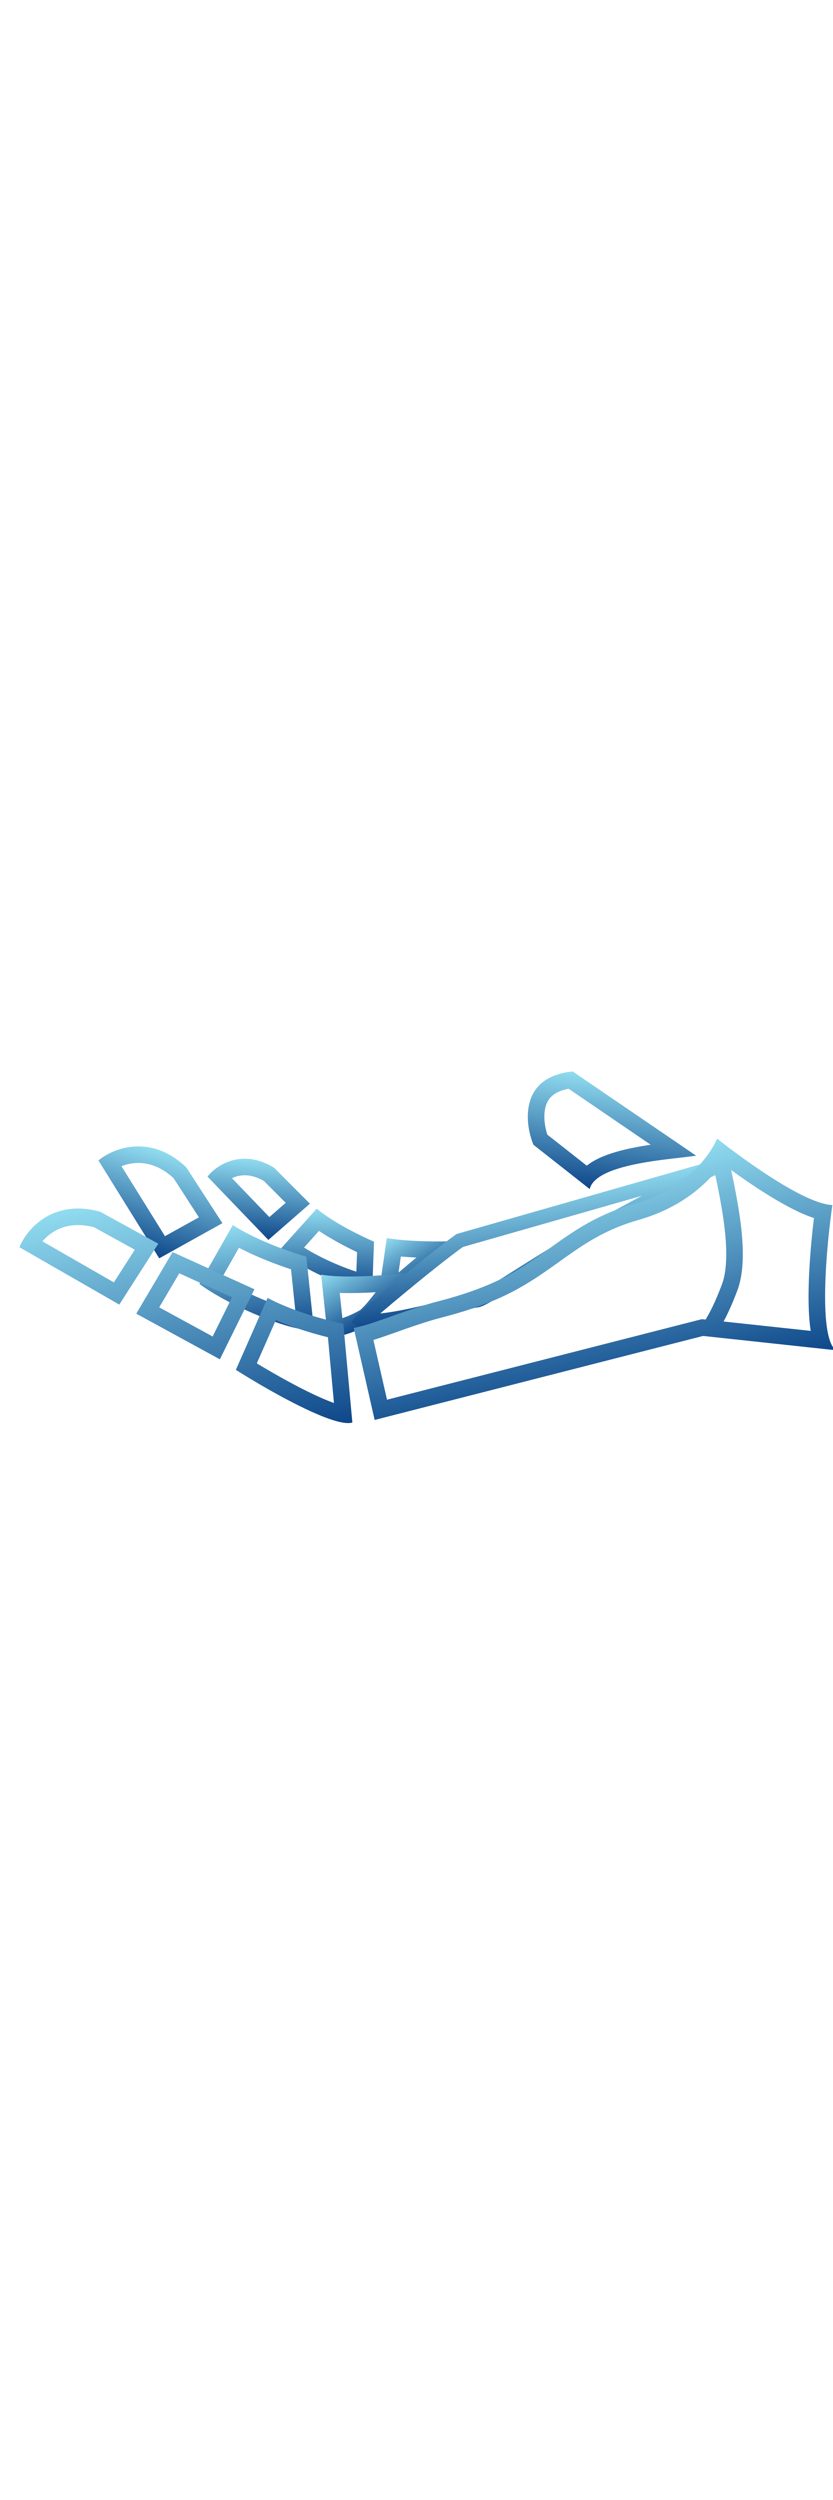 <svg width="104" height="312" viewBox="0 0 504 312" fill="none" xmlns="http://www.w3.org/2000/svg">
<path fill-rule="evenodd" clip-rule="evenodd" d="M216.036 157.298L215.609 169.116C211.738 167.88 207.227 166.178 202.563 164.156C195.672 161.169 189.097 157.767 183.966 154.509L192.994 144.453C200.781 149.664 209.703 154.277 216.036 157.298ZM191.64 130.968C201.892 139.703 220.008 148.259 226.288 150.97L225.195 181.177C224.466 181.246 223.549 181.21 222.474 181.078C220.523 180.838 218.051 180.282 215.234 179.471C204.304 176.323 188.187 169.331 177.194 162.052C175.199 160.731 173.373 159.401 171.777 158.082C170.872 157.335 170.042 156.591 169.297 155.855L191.64 130.968Z" fill="url(#paint0_linear_0_69)"/>
<path fill-rule="evenodd" clip-rule="evenodd" d="M263.712 150.827C270.239 150.861 275.787 150.663 278.506 150.334L268.291 160.37C268.086 160.517 267.873 160.672 267.652 160.835C263.136 164.165 255.256 170.765 246.849 177.926C244.963 179.533 242.011 182.018 238.975 184.566C233.364 189.275 227.465 194.201 227.465 194.201L234.02 148.775C235.688 149.075 237.532 149.338 239.497 149.565C246.894 150.423 255.988 150.787 263.712 150.827ZM242.529 159.939C245.598 160.209 248.786 160.409 251.932 160.551C248.567 163.335 244.868 166.459 241.129 169.641L242.529 159.939Z" fill="url(#paint1_linear_0_69)"/>
<path fill-rule="evenodd" clip-rule="evenodd" d="M223.924 200.421C223.924 200.421 207.78 210.403 198.209 207.944L194.312 170.895C197.231 171.421 200.698 171.74 204.489 171.902C215.297 172.364 228.738 171.549 239.613 170.603C247.633 169.906 254.257 169.138 257.401 168.759L239.153 184.061C236.625 185.878 234.925 188.042 232.879 190.647C230.729 193.383 228.198 196.606 223.924 200.421ZM227.351 181.539C226.549 182.484 225.838 183.392 225.193 184.216C225.076 184.366 224.96 184.513 224.847 184.656C222.965 187.052 221.034 189.472 217.949 192.319C217.583 192.53 217.091 192.807 216.496 193.128C215.034 193.916 213.023 194.931 210.792 195.864C209.566 196.376 208.339 196.837 207.152 197.217L205.547 181.963C212.578 182.192 220.248 181.948 227.351 181.539Z" fill="url(#paint2_linear_0_69)"/>
<path fill-rule="evenodd" clip-rule="evenodd" d="M133.116 105.031C132.22 105.572 131.379 106.142 130.598 106.726C128.439 108.34 126.727 110.064 125.533 111.596L162.371 149.91L187.513 127.98L165.876 106.283C152.321 97.923 140.723 100.437 133.116 105.031ZM172.859 127.47L162.978 136.089L140.325 112.529C141.192 112.13 142.119 111.779 143.099 111.5C147.174 110.34 152.715 110.25 159.668 114.242L172.859 127.47Z" fill="url(#paint3_linear_0_69)"/>
<path fill-rule="evenodd" clip-rule="evenodd" d="M176.08 167.675L178.695 192.824C173.801 191.552 167.896 189.536 161.631 187.009C151.816 183.05 141.774 178.105 133.956 173.362L144.584 154.64C155.633 160.417 167.694 164.942 176.08 167.675ZM149.531 145.925C163.003 152.927 178.3 158.072 185.355 160.032L189.929 204.016C189.178 204.193 188.294 204.282 187.291 204.29C185.239 204.306 182.694 203.979 179.792 203.372C163.193 199.895 134.935 187.201 120.651 176.512L140.843 140.941C143.571 142.686 146.505 144.352 149.531 145.925Z" fill="url(#paint4_linear_0_69)"/>
<path fill-rule="evenodd" clip-rule="evenodd" d="M68.13 96.652C67.879 96.762 67.632 96.873 67.388 96.985C64.179 98.465 61.514 100.208 59.565 101.847L96.341 161.027L134.563 139.771L112.742 106.047C96.24 90.286 79.189 91.821 68.13 96.652ZM120.336 136.222L99.812 147.636L73.49 105.279C75.969 104.336 78.821 103.62 81.903 103.412C88.366 102.974 96.436 104.705 105.002 112.522L120.336 136.222Z" fill="url(#paint5_linear_0_69)"/>
<path fill-rule="evenodd" clip-rule="evenodd" d="M356.81 119.157L322.728 92.339C317.286 78.888 314.421 51.191 346.497 48.016L421.189 98.963C418.829 99.332 415.577 99.701 411.777 100.132C409.991 100.335 408.083 100.551 406.089 100.788C391.42 102.53 372.135 105.367 362.537 111.878C359.532 113.918 357.476 116.317 356.81 119.157ZM355.006 104.992L331.161 86.229C329.449 80.93 328.645 74.344 330.162 69.116C330.966 66.347 332.376 64.063 334.658 62.277C336.553 60.794 339.483 59.319 344.044 58.468L393.683 92.326C390.19 92.848 386.606 93.453 383.079 94.166C375.86 95.625 368.302 97.646 362.083 100.644C359.811 101.739 357.318 103.157 355.006 104.992Z" fill="url(#paint6_linear_0_69)"/>
<path fill-rule="evenodd" clip-rule="evenodd" d="M170.924 189.27C184.89 195.224 200.531 199.189 207.715 200.605L213.199 260.34C212.252 260.642 211.078 260.74 209.712 260.66C207.829 260.55 205.579 260.101 203.052 259.38C186.405 254.627 157.748 238.038 142.711 228.48L161.878 184.96C162.055 185.055 162.233 185.149 162.411 185.244C165.111 186.671 167.981 188.014 170.924 189.27ZM166.888 198.436C177.994 203.181 189.928 206.682 198.407 208.775L202.057 248.535C197.31 246.843 191.605 244.307 185.451 241.256C175.118 236.132 164.135 229.863 155.384 224.555L166.888 198.436ZM153.955 179.748L104.422 157.257L82.44 194.511L133.027 222.11L153.955 179.748ZM140.391 184.589L128.667 208.321L96.331 190.68L108.475 170.098L140.391 184.589ZM72.177 189.021L11.755 154.322C12.695 151.956 14.217 149.158 16.342 146.335C16.503 146.12 16.669 145.906 16.837 145.691C24.288 136.198 38.578 126.768 60.577 132.831L95.769 152.196L72.177 189.021ZM81.559 155.809L68.89 175.584L25.645 150.749C27.381 148.744 29.554 146.763 32.169 145.119C37.654 141.672 45.581 139.374 56.828 142.201L81.559 155.809Z" fill="url(#paint7_linear_0_69)"/>
<path fill-rule="evenodd" clip-rule="evenodd" d="M434.424 109.986L431.44 101.964L276.229 146.334L275.62 146.772C265.363 154.162 250.809 165.89 238.754 175.877C232.713 180.881 227.273 185.471 223.275 188.895C221.278 190.606 219.632 192.033 218.448 193.078C217.858 193.599 217.368 194.038 217.001 194.376L216.961 194.413C216.729 194.626 216.232 195.083 215.914 195.494L212.473 199.937L217.665 202.088C219.779 202.963 222.379 203.216 224.907 203.232C227.537 203.248 230.554 203.002 233.76 202.595C240.175 201.779 247.717 200.263 255.117 198.597C261.33 197.199 267.529 195.674 272.96 194.338C274.01 194.08 275.031 193.829 276.017 193.588C282.262 192.058 286.863 190.974 289.042 190.697C290.144 190.557 291.25 190.151 292.18 189.751C293.178 189.322 294.298 188.757 295.51 188.096C297.933 186.775 300.978 184.934 304.575 182.693C307.342 180.968 310.429 179.012 313.859 176.838C319.487 173.272 326.037 169.121 333.613 164.45C357.833 149.514 391.72 129.771 434.424 109.986ZM388.361 123.208C364.686 135.686 344.855 147.43 329.107 157.142C321.532 161.813 314.821 166.065 309.131 169.67C305.721 171.831 302.677 173.76 300.034 175.406C296.452 177.639 293.588 179.366 291.401 180.558C290.307 181.154 289.446 181.582 288.791 181.863C288.183 182.124 287.931 182.181 287.932 182.184C287.932 182.184 287.941 182.183 287.959 182.181C285.169 182.535 279.97 183.78 273.974 185.249C272.975 185.494 271.945 185.747 270.89 186.007C265.458 187.343 259.354 188.844 253.232 190.222C245.909 191.87 238.682 193.314 232.677 194.078C231.775 194.193 230.908 194.291 230.081 194.372C233.898 191.116 238.82 186.971 244.231 182.488C256.034 172.71 270.063 161.406 280.034 154.176L388.361 123.208Z" fill="url(#paint8_linear_0_69)"/>
<path fill-rule="evenodd" clip-rule="evenodd" d="M425.38 207.981L505.708 216.631C503.451 214.921 501.889 211.155 500.864 206.036C497.61 189.78 499.774 159.873 502.313 138.767C502.748 135.153 503.193 131.797 503.625 128.812C502.281 128.756 500.819 128.538 499.26 128.181C482.819 124.415 455.561 105.087 442.022 94.91C441.114 94.228 440.268 93.586 439.491 92.994C435.974 90.311 433.872 88.624 433.872 88.624C433.872 88.624 432.741 91.612 429.852 96.033C429.552 96.493 429.232 96.968 428.893 97.458C422.461 106.733 408.936 120.956 383.504 128.204C360.985 134.621 346.854 144.721 332.576 154.926C321.703 162.697 310.745 170.529 295.933 176.841C286.127 181.02 275.68 184.309 265.484 186.94C255.238 189.584 245.276 193.112 236.476 196.229C230.042 198.507 224.23 200.566 219.38 201.899C217.421 202.438 215.619 202.858 213.996 203.126L226.679 258.79L425.38 207.981ZM234.16 246.539L225.928 210.409C230.098 209.114 234.54 207.541 238.95 205.978L239.655 205.728C248.557 202.576 258.17 199.171 267.986 196.638C278.511 193.923 289.463 190.486 299.859 186.055C315.75 179.283 327.63 170.784 338.488 163.014C340.167 161.813 341.822 160.629 343.463 159.472C355.754 150.805 368.004 143.036 386.249 137.836C408.084 131.614 422.254 120.602 431.008 110.875C431.519 110.308 432.011 109.745 432.484 109.189C433.869 115.829 435.409 123.245 436.691 130.891C438.134 139.5 439.224 148.258 439.393 156.326C439.563 164.453 438.788 171.521 436.752 176.934C432.807 187.423 429.423 194.02 426.926 198.073L424.653 197.828L234.16 246.539ZM437.8 199.244L490.501 204.92C490.486 204.824 490.471 204.729 490.457 204.633C489.349 197.238 489.078 188.302 489.254 179.218C489.532 164.84 490.954 149.143 492.478 136.668C488.067 135.225 483.607 133.214 479.438 131.1C471.419 127.035 462.975 121.794 455.389 116.715C450.7 113.575 446.272 110.452 442.392 107.635C443.75 114.15 445.285 121.576 446.569 129.235C448.051 138.073 449.224 147.363 449.407 156.116C449.589 164.809 448.807 173.334 446.127 180.459C443.057 188.623 440.244 194.712 437.8 199.244Z" fill="url(#paint9_linear_0_69)"/>
<defs>
<linearGradient id="paint0_linear_0_69" x1="198" y1="131.027" x2="197.537" y2="180.963" gradientUnits="userSpaceOnUse">
<stop stop-color="#91DCF0"/>
<stop offset="1" stop-color="#0E478A"/>
</linearGradient>
<linearGradient id="paint1_linear_0_69" x1="238.222" y1="146.379" x2="256.161" y2="177.836" gradientUnits="userSpaceOnUse">
<stop stop-color="#91DCF0"/>
<stop offset="1" stop-color="#0E478A"/>
</linearGradient>
<linearGradient id="paint2_linear_0_69" x1="212.074" y1="160.766" x2="232.056" y2="195.805" gradientUnits="userSpaceOnUse">
<stop stop-color="#91DCF0"/>
<stop offset="1" stop-color="#0E478A"/>
</linearGradient>
<linearGradient id="paint3_linear_0_69" x1="157.992" y1="101.493" x2="154.156" y2="149.25" gradientUnits="userSpaceOnUse">
<stop stop-color="#91DCF0"/>
<stop offset="1" stop-color="#0E478A"/>
</linearGradient>
<linearGradient id="paint4_linear_0_69" x1="149.364" y1="139.85" x2="158.107" y2="208.138" gradientUnits="userSpaceOnUse">
<stop stop-color="#91DCF0"/>
<stop offset="1" stop-color="#0E478A"/>
</linearGradient>
<linearGradient id="paint5_linear_0_69" x1="103.941" y1="97.753" x2="85.987" y2="157.939" gradientUnits="userSpaceOnUse">
<stop stop-color="#91DCF0"/>
<stop offset="1" stop-color="#0E478A"/>
</linearGradient>
<linearGradient id="paint6_linear_0_69" x1="374.598" y1="51.551" x2="365.949" y2="120.306" gradientUnits="userSpaceOnUse">
<stop stop-color="#91DCF0"/>
<stop offset="1" stop-color="#0E478A"/>
</linearGradient>
<linearGradient id="paint7_linear_0_69" x1="97.79" y1="119.603" x2="130.38" y2="277.471" gradientUnits="userSpaceOnUse">
<stop stop-color="#91DCF0"/>
<stop offset="1" stop-color="#0E478A"/>
</linearGradient>
<linearGradient id="paint8_linear_0_69" x1="318.535" y1="116.32" x2="327.982" y2="190.614" gradientUnits="userSpaceOnUse">
<stop stop-color="#91DCF0"/>
<stop offset="1" stop-color="#0E478A"/>
</linearGradient>
<linearGradient id="paint9_linear_0_69" x1="346.564" y1="106.647" x2="374.846" y2="243.646" gradientUnits="userSpaceOnUse">
<stop stop-color="#91DCF0"/>
<stop offset="1" stop-color="#0E478A"/>
</linearGradient>
</defs>
</svg>
